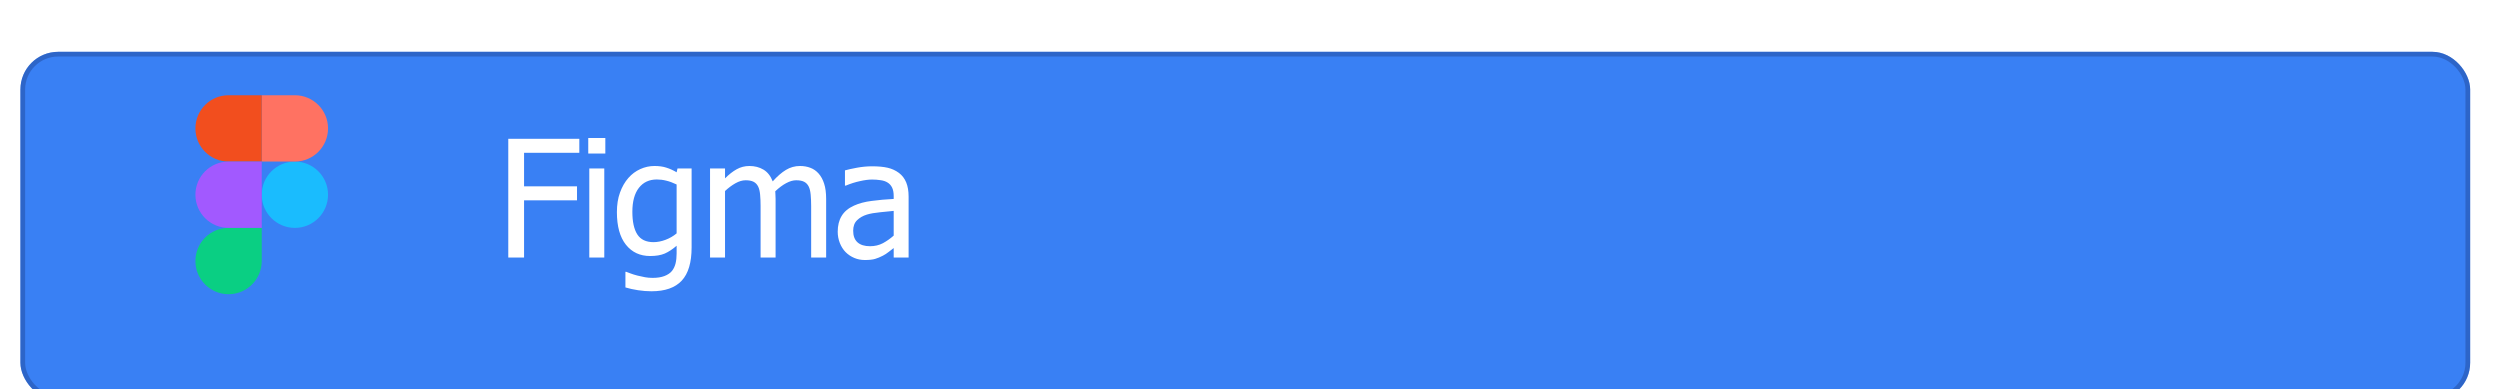 <svg width="199" height="31" viewBox="0 0 199 31" fill="none" xmlns="http://www.w3.org/2000/svg">
<g filter="url(#filter0_diii_12067_686)">
<rect x="0.5" y="1.5" width="195" height="27.75" rx="3" fill="#3980F4"/>
<rect x="0.688" y="1.688" width="194.625" height="27.375" rx="2.812" stroke="#234B9D" stroke-opacity="0.5" stroke-width="0.375"/>
</g>
<path d="M46.114 12.165H41.715V14.832H45.93V15.949H41.715V20.5H40.459V11.048H46.114V12.165ZM48.101 20.5H46.908V13.41H48.101V20.5ZM48.184 12.223H46.825V10.985H48.184V12.223ZM53.859 18.577V14.685C53.563 14.542 53.288 14.44 53.034 14.381C52.784 14.317 52.534 14.286 52.285 14.286C51.679 14.286 51.203 14.508 50.856 14.952C50.51 15.396 50.336 16.033 50.336 16.863C50.336 17.65 50.467 18.249 50.73 18.659C50.996 19.07 51.426 19.275 52.018 19.275C52.327 19.275 52.644 19.213 52.97 19.091C53.3 18.968 53.596 18.797 53.859 18.577ZM49.847 21.636C49.928 21.67 50.046 21.715 50.203 21.77C50.359 21.829 50.537 21.884 50.736 21.935C50.956 21.99 51.159 22.034 51.345 22.068C51.531 22.102 51.735 22.119 51.955 22.119C52.323 22.119 52.634 22.07 52.888 21.973C53.146 21.875 53.347 21.74 53.491 21.566C53.626 21.393 53.721 21.192 53.776 20.963C53.831 20.735 53.859 20.475 53.859 20.183V19.561C53.537 19.84 53.222 20.047 52.913 20.183C52.604 20.314 52.217 20.379 51.752 20.379C50.943 20.379 50.3 20.079 49.822 19.478C49.344 18.877 49.105 18.014 49.105 16.888C49.105 16.3 49.187 15.78 49.352 15.327C49.517 14.87 49.739 14.482 50.019 14.165C50.285 13.86 50.6 13.626 50.964 13.46C51.328 13.295 51.705 13.213 52.094 13.213C52.462 13.213 52.78 13.257 53.046 13.346C53.317 13.431 53.588 13.553 53.859 13.714L53.929 13.41H55.052V19.694C55.052 20.896 54.79 21.778 54.265 22.341C53.74 22.904 52.938 23.185 51.859 23.185C51.512 23.185 51.157 23.158 50.793 23.102C50.433 23.047 50.097 22.974 49.784 22.88V21.636H49.847ZM64.568 20.5V16.399C64.568 16.074 64.555 15.773 64.53 15.498C64.504 15.219 64.451 15.001 64.371 14.844C64.286 14.675 64.166 14.55 64.009 14.47C63.852 14.389 63.641 14.349 63.374 14.349C63.129 14.349 62.864 14.425 62.581 14.578C62.301 14.726 62.012 14.942 61.711 15.225C61.715 15.297 61.72 15.384 61.724 15.485C61.732 15.583 61.737 15.699 61.737 15.835V20.5H60.543V16.399C60.543 16.074 60.531 15.773 60.505 15.498C60.48 15.219 60.427 15.001 60.346 14.844C60.262 14.675 60.141 14.55 59.985 14.47C59.828 14.389 59.617 14.349 59.35 14.349C59.092 14.349 58.821 14.43 58.537 14.59C58.254 14.751 57.979 14.956 57.712 15.206V20.5H56.519V13.41H57.712V14.197C58.025 13.884 58.334 13.642 58.639 13.473C58.948 13.3 59.286 13.213 59.655 13.213C60.074 13.213 60.444 13.308 60.765 13.498C61.091 13.689 61.339 14.002 61.508 14.438C61.868 14.036 62.219 13.731 62.562 13.524C62.905 13.317 63.277 13.213 63.679 13.213C63.984 13.213 64.261 13.262 64.51 13.359C64.76 13.452 64.978 13.604 65.164 13.816C65.355 14.032 65.501 14.3 65.602 14.622C65.708 14.944 65.761 15.348 65.761 15.835V20.5H64.568ZM71.138 18.754V16.787C70.854 16.812 70.495 16.848 70.059 16.895C69.627 16.937 69.278 16.998 69.011 17.079C68.694 17.176 68.431 17.326 68.224 17.529C68.017 17.728 67.913 18.008 67.913 18.367C67.913 18.773 68.027 19.08 68.256 19.288C68.484 19.495 68.819 19.599 69.259 19.599C69.635 19.599 69.976 19.518 70.281 19.357C70.585 19.192 70.871 18.991 71.138 18.754ZM71.138 19.745C71.04 19.817 70.909 19.918 70.744 20.049C70.583 20.176 70.427 20.278 70.275 20.354C70.063 20.464 69.858 20.549 69.659 20.608C69.464 20.667 69.189 20.697 68.834 20.697C68.541 20.697 68.264 20.642 68.002 20.532C67.74 20.422 67.509 20.267 67.31 20.068C67.12 19.874 66.967 19.635 66.853 19.351C66.739 19.063 66.682 18.761 66.682 18.443C66.682 17.953 66.785 17.536 66.993 17.193C67.2 16.846 67.528 16.571 67.977 16.368C68.374 16.186 68.844 16.061 69.386 15.993C69.927 15.921 70.511 15.868 71.138 15.835V15.606C71.138 15.327 71.095 15.102 71.011 14.933C70.926 14.76 70.808 14.626 70.655 14.533C70.503 14.436 70.317 14.372 70.097 14.343C69.877 14.309 69.65 14.292 69.418 14.292C69.142 14.292 68.819 14.334 68.446 14.419C68.074 14.499 67.701 14.618 67.329 14.774H67.259V13.562C67.479 13.498 67.795 13.429 68.205 13.352C68.616 13.276 69.022 13.238 69.424 13.238C69.91 13.238 70.321 13.276 70.655 13.352C70.99 13.429 71.29 13.566 71.557 13.765C71.815 13.96 72.007 14.212 72.134 14.521C72.261 14.829 72.325 15.206 72.325 15.65V20.5H71.138V19.745Z" fill="white"/>
<g clip-path="url(#clip0_12067_686)">
<path d="M20.833 15.5C20.833 14.042 22.015 12.861 23.473 12.861C24.93 12.861 26.112 14.042 26.112 15.5C26.112 16.958 24.93 18.14 23.473 18.14C22.015 18.14 20.833 16.958 20.833 15.5Z" fill="#1ABCFE"/>
<path d="M15.555 20.779C15.555 19.321 16.736 18.14 18.194 18.14H20.834V20.779C20.834 22.237 19.652 23.419 18.194 23.419C16.736 23.419 15.555 22.237 15.555 20.779Z" fill="#0ACF83"/>
<path d="M20.833 7.581V12.86H23.473C24.93 12.86 26.112 11.679 26.112 10.221C26.112 8.763 24.93 7.581 23.473 7.581H20.833Z" fill="#FF7262"/>
<path d="M15.555 10.221C15.555 11.679 16.736 12.86 18.194 12.86H20.834V7.581H18.194C16.736 7.581 15.555 8.763 15.555 10.221Z" fill="#F24E1E"/>
<path d="M15.555 15.5C15.555 16.958 16.736 18.14 18.194 18.14H20.834V12.861H18.194C16.736 12.861 15.555 14.042 15.555 15.5Z" fill="#A259FF"/>
</g>
<defs>
<filter id="filter0_diii_12067_686" x="-1" y="0" width="199.5" height="32.25" filterUnits="userSpaceOnUse" color-interpolation-filters="sRGB">
<feFlood flood-opacity="0" result="BackgroundImageFix"/>
<feColorMatrix in="SourceAlpha" type="matrix" values="0 0 0 0 0 0 0 0 0 0 0 0 0 0 0 0 0 0 127 0" result="hardAlpha"/>
<feOffset dx="1.5"/>
<feGaussianBlur stdDeviation="0.75"/>
<feComposite in2="hardAlpha" operator="out"/>
<feColorMatrix type="matrix" values="0 0 0 0 0 0 0 0 0 0 0 0 0 0 0 0 0 0 0.07 0"/>
<feBlend mode="normal" in2="BackgroundImageFix" result="effect1_dropShadow_12067_686"/>
<feBlend mode="normal" in="SourceGraphic" in2="effect1_dropShadow_12067_686" result="shape"/>
<feColorMatrix in="SourceAlpha" type="matrix" values="0 0 0 0 0 0 0 0 0 0 0 0 0 0 0 0 0 0 127 0" result="hardAlpha"/>
<feOffset dx="1.125" dy="1.125"/>
<feGaussianBlur stdDeviation="0.375"/>
<feComposite in2="hardAlpha" operator="arithmetic" k2="-1" k3="1"/>
<feColorMatrix type="matrix" values="0 0 0 0 1 0 0 0 0 1 0 0 0 0 1 0 0 0 0.25 0"/>
<feBlend mode="normal" in2="shape" result="effect2_innerShadow_12067_686"/>
<feColorMatrix in="SourceAlpha" type="matrix" values="0 0 0 0 0 0 0 0 0 0 0 0 0 0 0 0 0 0 127 0" result="hardAlpha"/>
<feOffset dy="3"/>
<feGaussianBlur stdDeviation="3"/>
<feComposite in2="hardAlpha" operator="arithmetic" k2="-1" k3="1"/>
<feColorMatrix type="matrix" values="0 0 0 0 1 0 0 0 0 1 0 0 0 0 1 0 0 0 0.15 0"/>
<feBlend mode="normal" in2="effect2_innerShadow_12067_686" result="effect3_innerShadow_12067_686"/>
<feColorMatrix in="SourceAlpha" type="matrix" values="0 0 0 0 0 0 0 0 0 0 0 0 0 0 0 0 0 0 127 0" result="hardAlpha"/>
<feOffset dx="-1.5" dy="-1.5"/>
<feGaussianBlur stdDeviation="0.75"/>
<feComposite in2="hardAlpha" operator="arithmetic" k2="-1" k3="1"/>
<feColorMatrix type="matrix" values="0 0 0 0 0 0 0 0 0 0 0 0 0 0 0 0 0 0 0.1 0"/>
<feBlend mode="normal" in2="effect3_innerShadow_12067_686" result="effect4_innerShadow_12067_686"/>
</filter>
<clipPath id="clip0_12067_686">
<rect width="10.667" height="16" fill="white" transform="translate(15.5 7.5)"/>
</clipPath>
</defs>
</svg>

